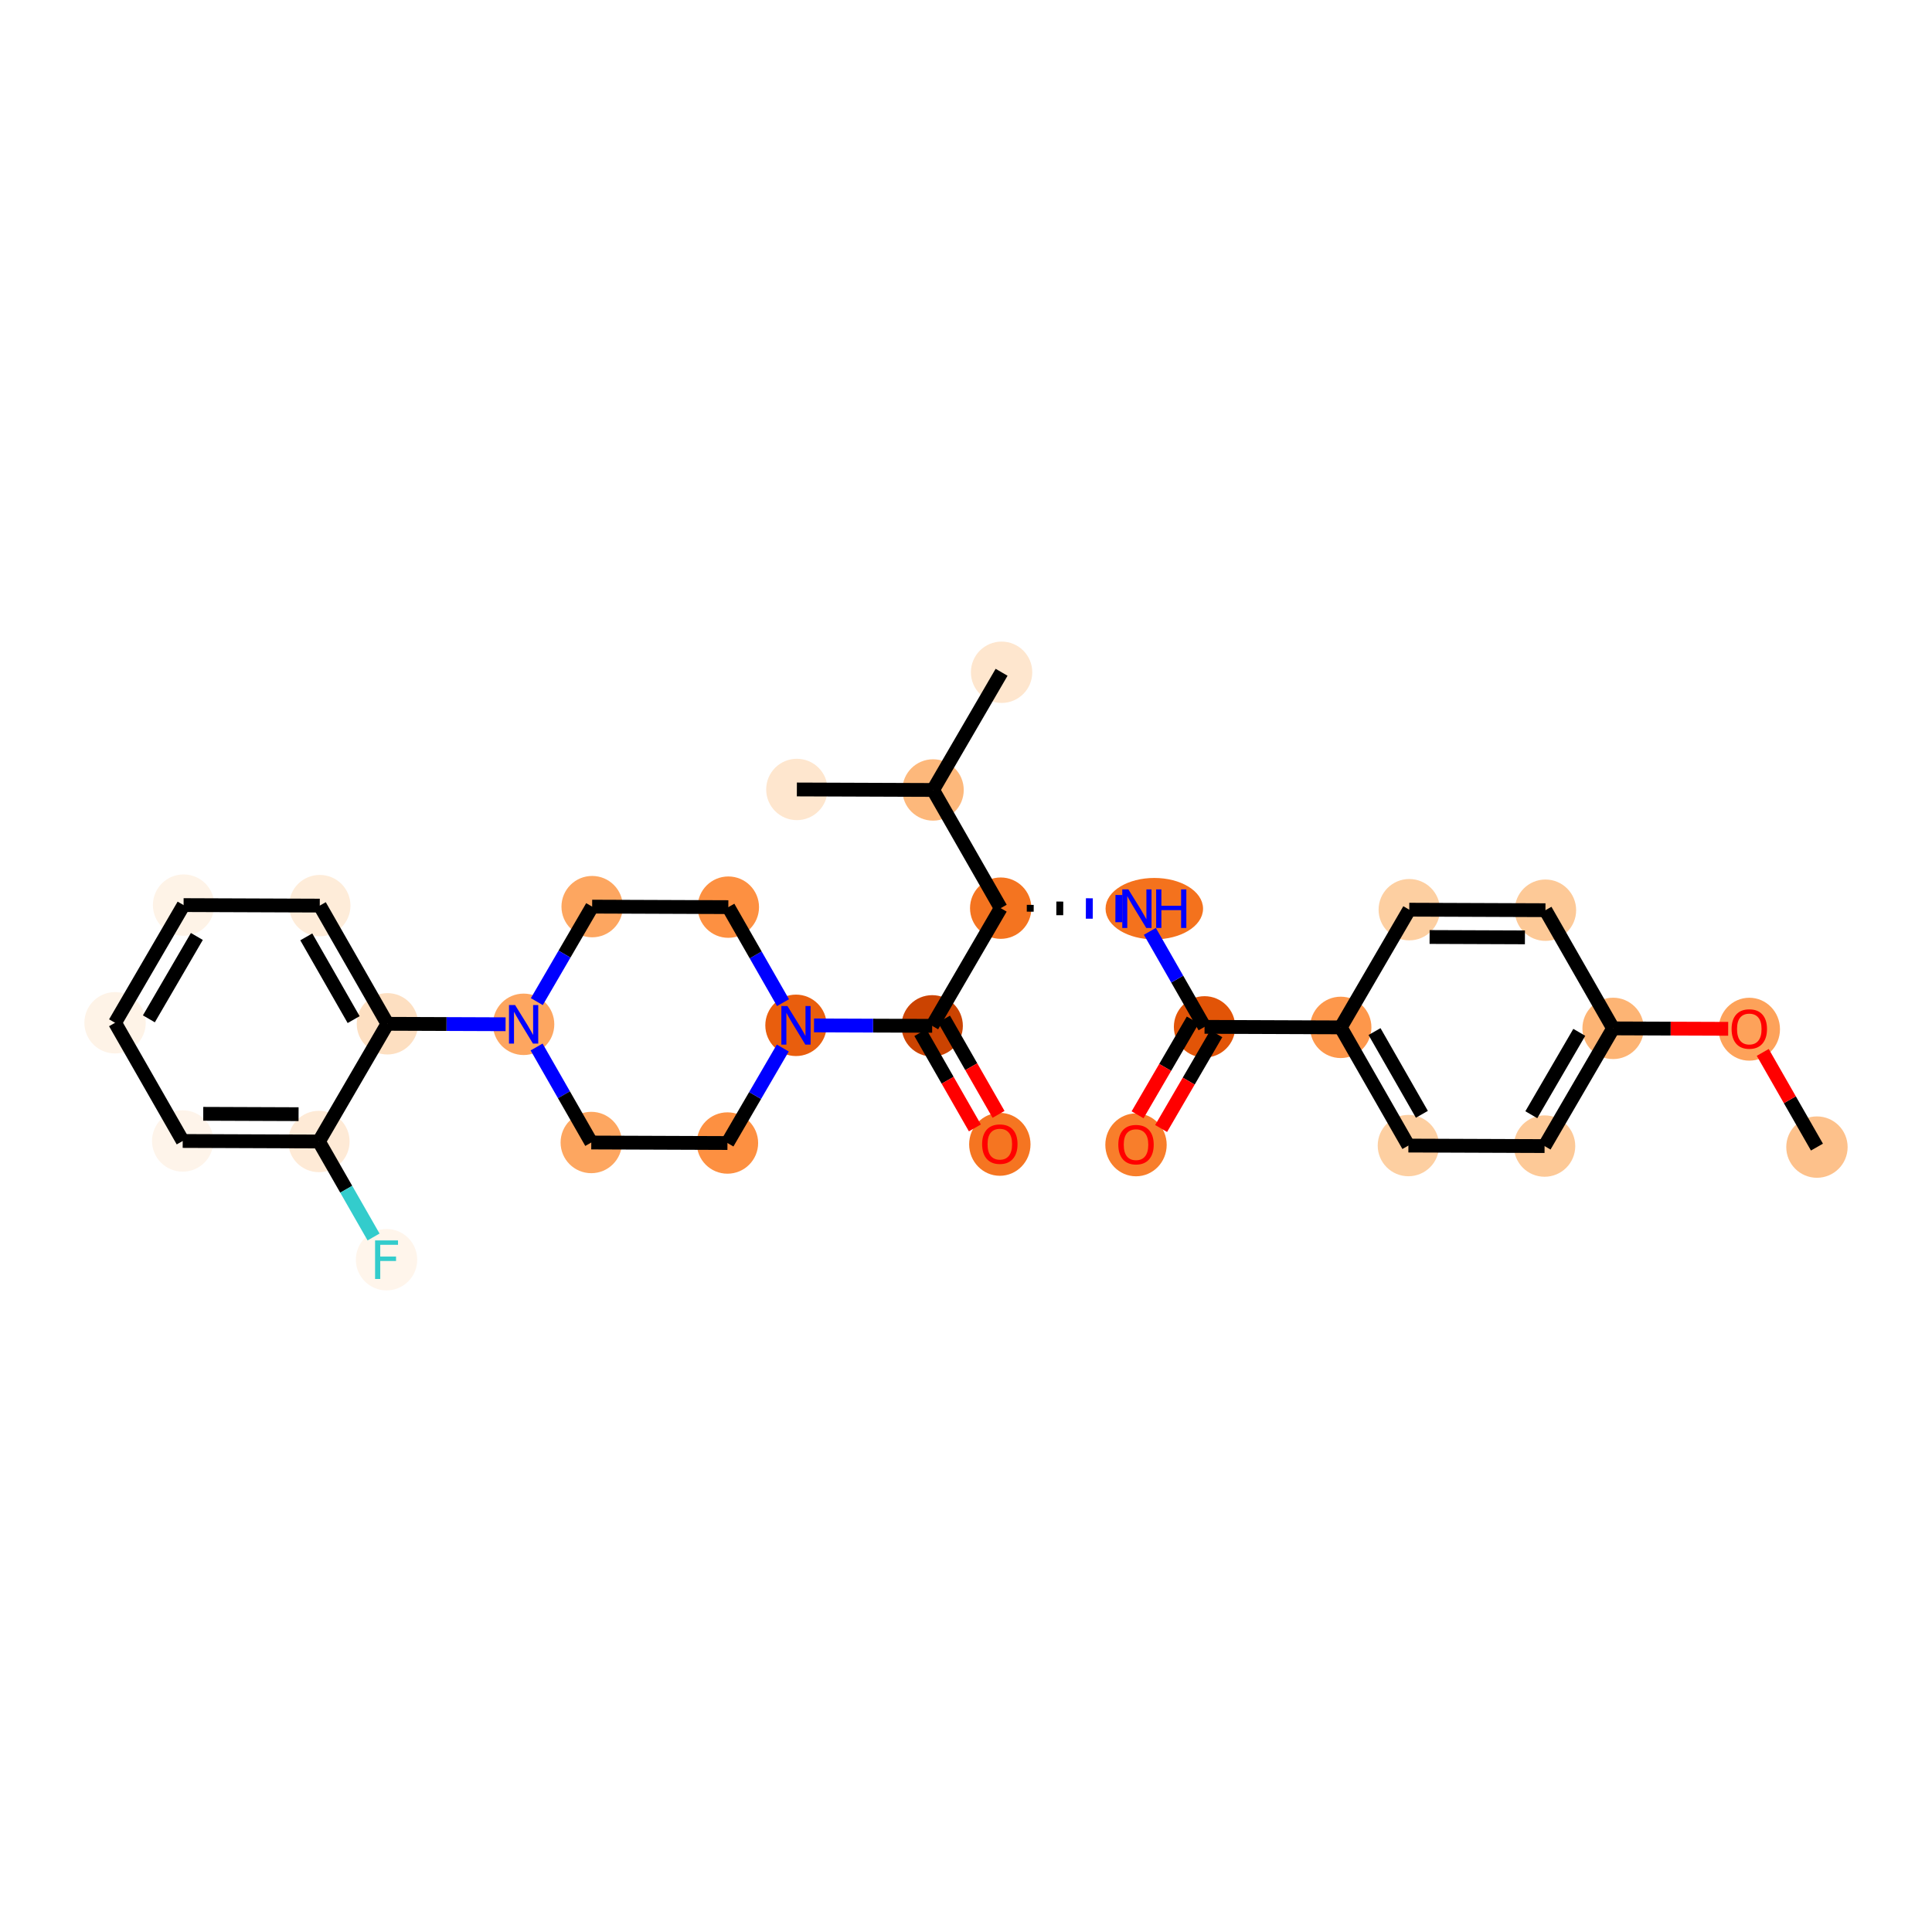 <?xml version='1.0' encoding='iso-8859-1'?>
<svg version='1.1' baseProfile='full'
              xmlns='http://www.w3.org/2000/svg'
                      xmlns:rdkit='http://www.rdkit.org/xml'
                      xmlns:xlink='http://www.w3.org/1999/xlink'
                  xml:space='preserve'
width='280px' height='280px' viewBox='0 0 280 280'>
<!-- END OF HEADER -->
<rect style='opacity:1.0;fill:#FFFFFF;stroke:none' width='280' height='280' x='0' y='0'> </rect>
<ellipse cx='263.325' cy='166.246' rx='3.947' ry='3.947'  style='fill:#FDC18B;fill-rule:evenodd;stroke:#FDC18B;stroke-width:1.0px;stroke-linecap:butt;stroke-linejoin:miter;stroke-opacity:1' />
<ellipse cx='253.521' cy='149.16' rx='3.947' ry='4.059'  style='fill:#FDA25A;fill-rule:evenodd;stroke:#FDA25A;stroke-width:1.0px;stroke-linecap:butt;stroke-linejoin:miter;stroke-opacity:1' />
<ellipse cx='233.783' cy='149.042' rx='3.947' ry='3.947'  style='fill:#FDB474;fill-rule:evenodd;stroke:#FDB474;stroke-width:1.0px;stroke-linecap:butt;stroke-linejoin:miter;stroke-opacity:1' />
<ellipse cx='223.851' cy='166.098' rx='3.947' ry='3.947'  style='fill:#FDC997;fill-rule:evenodd;stroke:#FDC997;stroke-width:1.0px;stroke-linecap:butt;stroke-linejoin:miter;stroke-opacity:1' />
<ellipse cx='204.114' cy='166.025' rx='3.947' ry='3.947'  style='fill:#FDCFA1;fill-rule:evenodd;stroke:#FDCFA1;stroke-width:1.0px;stroke-linecap:butt;stroke-linejoin:miter;stroke-opacity:1' />
<ellipse cx='194.309' cy='148.895' rx='3.947' ry='3.947'  style='fill:#FD974B;fill-rule:evenodd;stroke:#FD974B;stroke-width:1.0px;stroke-linecap:butt;stroke-linejoin:miter;stroke-opacity:1' />
<ellipse cx='174.572' cy='148.821' rx='3.947' ry='3.947'  style='fill:#E25407;fill-rule:evenodd;stroke:#E25407;stroke-width:1.0px;stroke-linecap:butt;stroke-linejoin:miter;stroke-opacity:1' />
<ellipse cx='164.639' cy='165.92' rx='3.947' ry='4.059'  style='fill:#F87E2B;fill-rule:evenodd;stroke:#F87E2B;stroke-width:1.0px;stroke-linecap:butt;stroke-linejoin:miter;stroke-opacity:1' />
<ellipse cx='167.29' cy='131.691' rx='6.565' ry='3.952'  style='fill:#F4721D;fill-rule:evenodd;stroke:#F4721D;stroke-width:1.0px;stroke-linecap:butt;stroke-linejoin:miter;stroke-opacity:1' />
<ellipse cx='145.03' cy='131.617' rx='3.947' ry='3.947'  style='fill:#F47420;fill-rule:evenodd;stroke:#F47420;stroke-width:1.0px;stroke-linecap:butt;stroke-linejoin:miter;stroke-opacity:1' />
<ellipse cx='135.098' cy='148.673' rx='3.947' ry='3.947'  style='fill:#CB4301;fill-rule:evenodd;stroke:#CB4301;stroke-width:1.0px;stroke-linecap:butt;stroke-linejoin:miter;stroke-opacity:1' />
<ellipse cx='144.902' cy='165.846' rx='3.947' ry='4.059'  style='fill:#F57521;fill-rule:evenodd;stroke:#F57521;stroke-width:1.0px;stroke-linecap:butt;stroke-linejoin:miter;stroke-opacity:1' />
<ellipse cx='115.361' cy='148.599' rx='3.947' ry='3.952'  style='fill:#E95E0D;fill-rule:evenodd;stroke:#E95E0D;stroke-width:1.0px;stroke-linecap:butt;stroke-linejoin:miter;stroke-opacity:1' />
<ellipse cx='105.556' cy='131.47' rx='3.947' ry='3.947'  style='fill:#FD9041;fill-rule:evenodd;stroke:#FD9041;stroke-width:1.0px;stroke-linecap:butt;stroke-linejoin:miter;stroke-opacity:1' />
<ellipse cx='85.819' cy='131.396' rx='3.947' ry='3.947'  style='fill:#FDA660;fill-rule:evenodd;stroke:#FDA660;stroke-width:1.0px;stroke-linecap:butt;stroke-linejoin:miter;stroke-opacity:1' />
<ellipse cx='75.886' cy='148.452' rx='3.947' ry='3.952'  style='fill:#FDA660;fill-rule:evenodd;stroke:#FDA660;stroke-width:1.0px;stroke-linecap:butt;stroke-linejoin:miter;stroke-opacity:1' />
<ellipse cx='56.149' cy='148.378' rx='3.947' ry='3.947'  style='fill:#FDDFC1;fill-rule:evenodd;stroke:#FDDFC1;stroke-width:1.0px;stroke-linecap:butt;stroke-linejoin:miter;stroke-opacity:1' />
<ellipse cx='46.344' cy='131.248' rx='3.947' ry='3.947'  style='fill:#FEECD9;fill-rule:evenodd;stroke:#FEECD9;stroke-width:1.0px;stroke-linecap:butt;stroke-linejoin:miter;stroke-opacity:1' />
<ellipse cx='26.607' cy='131.174' rx='3.947' ry='3.947'  style='fill:#FEF3E7;fill-rule:evenodd;stroke:#FEF3E7;stroke-width:1.0px;stroke-linecap:butt;stroke-linejoin:miter;stroke-opacity:1' />
<ellipse cx='16.675' cy='148.23' rx='3.947' ry='3.947'  style='fill:#FEF3E7;fill-rule:evenodd;stroke:#FEF3E7;stroke-width:1.0px;stroke-linecap:butt;stroke-linejoin:miter;stroke-opacity:1' />
<ellipse cx='26.479' cy='165.36' rx='3.947' ry='3.947'  style='fill:#FEF4EA;fill-rule:evenodd;stroke:#FEF4EA;stroke-width:1.0px;stroke-linecap:butt;stroke-linejoin:miter;stroke-opacity:1' />
<ellipse cx='46.217' cy='165.434' rx='3.947' ry='3.947'  style='fill:#FEEAD6;fill-rule:evenodd;stroke:#FEEAD6;stroke-width:1.0px;stroke-linecap:butt;stroke-linejoin:miter;stroke-opacity:1' />
<ellipse cx='56.021' cy='182.564' rx='3.947' ry='3.952'  style='fill:#FFF5EB;fill-rule:evenodd;stroke:#FFF5EB;stroke-width:1.0px;stroke-linecap:butt;stroke-linejoin:miter;stroke-opacity:1' />
<ellipse cx='85.691' cy='165.581' rx='3.947' ry='3.947'  style='fill:#FDA660;fill-rule:evenodd;stroke:#FDA660;stroke-width:1.0px;stroke-linecap:butt;stroke-linejoin:miter;stroke-opacity:1' />
<ellipse cx='105.428' cy='165.655' rx='3.947' ry='3.947'  style='fill:#FD9041;fill-rule:evenodd;stroke:#FD9041;stroke-width:1.0px;stroke-linecap:butt;stroke-linejoin:miter;stroke-opacity:1' />
<ellipse cx='135.226' cy='114.487' rx='3.947' ry='3.947'  style='fill:#FDB87B;fill-rule:evenodd;stroke:#FDB87B;stroke-width:1.0px;stroke-linecap:butt;stroke-linejoin:miter;stroke-opacity:1' />
<ellipse cx='115.488' cy='114.414' rx='3.947' ry='3.947'  style='fill:#FEE6CE;fill-rule:evenodd;stroke:#FEE6CE;stroke-width:1.0px;stroke-linecap:butt;stroke-linejoin:miter;stroke-opacity:1' />
<ellipse cx='145.158' cy='97.431' rx='3.947' ry='3.947'  style='fill:#FEE6CE;fill-rule:evenodd;stroke:#FEE6CE;stroke-width:1.0px;stroke-linecap:butt;stroke-linejoin:miter;stroke-opacity:1' />
<ellipse cx='204.242' cy='131.839' rx='3.947' ry='3.947'  style='fill:#FDCFA1;fill-rule:evenodd;stroke:#FDCFA1;stroke-width:1.0px;stroke-linecap:butt;stroke-linejoin:miter;stroke-opacity:1' />
<ellipse cx='223.979' cy='131.913' rx='3.947' ry='3.947'  style='fill:#FDC997;fill-rule:evenodd;stroke:#FDC997;stroke-width:1.0px;stroke-linecap:butt;stroke-linejoin:miter;stroke-opacity:1' />
<path class='bond-0 atom-0 atom-1' d='M 263.325,166.246 L 259.398,159.385' style='fill:none;fill-rule:evenodd;stroke:#000000;stroke-width:2.0px;stroke-linecap:butt;stroke-linejoin:miter;stroke-opacity:1' />
<path class='bond-0 atom-0 atom-1' d='M 259.398,159.385 L 255.471,152.523' style='fill:none;fill-rule:evenodd;stroke:#FF0000;stroke-width:2.0px;stroke-linecap:butt;stroke-linejoin:miter;stroke-opacity:1' />
<path class='bond-1 atom-1 atom-2' d='M 250.461,149.105 L 242.122,149.074' style='fill:none;fill-rule:evenodd;stroke:#FF0000;stroke-width:2.0px;stroke-linecap:butt;stroke-linejoin:miter;stroke-opacity:1' />
<path class='bond-1 atom-1 atom-2' d='M 242.122,149.074 L 233.783,149.042' style='fill:none;fill-rule:evenodd;stroke:#000000;stroke-width:2.0px;stroke-linecap:butt;stroke-linejoin:miter;stroke-opacity:1' />
<path class='bond-2 atom-2 atom-3' d='M 233.783,149.042 L 223.851,166.098' style='fill:none;fill-rule:evenodd;stroke:#000000;stroke-width:2.0px;stroke-linecap:butt;stroke-linejoin:miter;stroke-opacity:1' />
<path class='bond-2 atom-2 atom-3' d='M 228.882,149.614 L 221.93,161.554' style='fill:none;fill-rule:evenodd;stroke:#000000;stroke-width:2.0px;stroke-linecap:butt;stroke-linejoin:miter;stroke-opacity:1' />
<path class='bond-29 atom-29 atom-2' d='M 223.979,131.913 L 233.783,149.042' style='fill:none;fill-rule:evenodd;stroke:#000000;stroke-width:2.0px;stroke-linecap:butt;stroke-linejoin:miter;stroke-opacity:1' />
<path class='bond-3 atom-3 atom-4' d='M 223.851,166.098 L 204.114,166.025' style='fill:none;fill-rule:evenodd;stroke:#000000;stroke-width:2.0px;stroke-linecap:butt;stroke-linejoin:miter;stroke-opacity:1' />
<path class='bond-4 atom-4 atom-5' d='M 204.114,166.025 L 194.309,148.895' style='fill:none;fill-rule:evenodd;stroke:#000000;stroke-width:2.0px;stroke-linecap:butt;stroke-linejoin:miter;stroke-opacity:1' />
<path class='bond-4 atom-4 atom-5' d='M 206.069,161.494 L 199.206,149.503' style='fill:none;fill-rule:evenodd;stroke:#000000;stroke-width:2.0px;stroke-linecap:butt;stroke-linejoin:miter;stroke-opacity:1' />
<path class='bond-5 atom-5 atom-6' d='M 194.309,148.895 L 174.572,148.821' style='fill:none;fill-rule:evenodd;stroke:#000000;stroke-width:2.0px;stroke-linecap:butt;stroke-linejoin:miter;stroke-opacity:1' />
<path class='bond-27 atom-5 atom-28' d='M 194.309,148.895 L 204.242,131.839' style='fill:none;fill-rule:evenodd;stroke:#000000;stroke-width:2.0px;stroke-linecap:butt;stroke-linejoin:miter;stroke-opacity:1' />
<path class='bond-6 atom-6 atom-7' d='M 172.866,147.828 L 168.867,154.696' style='fill:none;fill-rule:evenodd;stroke:#000000;stroke-width:2.0px;stroke-linecap:butt;stroke-linejoin:miter;stroke-opacity:1' />
<path class='bond-6 atom-6 atom-7' d='M 168.867,154.696 L 164.867,161.564' style='fill:none;fill-rule:evenodd;stroke:#FF0000;stroke-width:2.0px;stroke-linecap:butt;stroke-linejoin:miter;stroke-opacity:1' />
<path class='bond-6 atom-6 atom-7' d='M 176.278,149.814 L 172.278,156.682' style='fill:none;fill-rule:evenodd;stroke:#000000;stroke-width:2.0px;stroke-linecap:butt;stroke-linejoin:miter;stroke-opacity:1' />
<path class='bond-6 atom-6 atom-7' d='M 172.278,156.682 L 168.278,163.55' style='fill:none;fill-rule:evenodd;stroke:#FF0000;stroke-width:2.0px;stroke-linecap:butt;stroke-linejoin:miter;stroke-opacity:1' />
<path class='bond-7 atom-6 atom-8' d='M 174.572,148.821 L 170.611,141.9' style='fill:none;fill-rule:evenodd;stroke:#000000;stroke-width:2.0px;stroke-linecap:butt;stroke-linejoin:miter;stroke-opacity:1' />
<path class='bond-7 atom-6 atom-8' d='M 170.611,141.9 L 166.649,134.979' style='fill:none;fill-rule:evenodd;stroke:#0000FF;stroke-width:2.0px;stroke-linecap:butt;stroke-linejoin:miter;stroke-opacity:1' />
<path class='bond-8 atom-9 atom-8' d='M 149.309,132.127 L 149.313,131.14' style='fill:none;fill-rule:evenodd;stroke:#000000;stroke-width:1.0px;stroke-linecap:butt;stroke-linejoin:miter;stroke-opacity:1' />
<path class='bond-8 atom-9 atom-8' d='M 153.589,132.636 L 153.596,130.662' style='fill:none;fill-rule:evenodd;stroke:#000000;stroke-width:1.0px;stroke-linecap:butt;stroke-linejoin:miter;stroke-opacity:1' />
<path class='bond-8 atom-9 atom-8' d='M 157.868,133.146 L 157.879,130.185' style='fill:none;fill-rule:evenodd;stroke:#0000FF;stroke-width:1.0px;stroke-linecap:butt;stroke-linejoin:miter;stroke-opacity:1' />
<path class='bond-8 atom-9 atom-8' d='M 162.147,133.655 L 162.162,129.708' style='fill:none;fill-rule:evenodd;stroke:#0000FF;stroke-width:1.0px;stroke-linecap:butt;stroke-linejoin:miter;stroke-opacity:1' />
<path class='bond-9 atom-9 atom-10' d='M 145.03,131.617 L 135.098,148.673' style='fill:none;fill-rule:evenodd;stroke:#000000;stroke-width:2.0px;stroke-linecap:butt;stroke-linejoin:miter;stroke-opacity:1' />
<path class='bond-24 atom-9 atom-25' d='M 145.03,131.617 L 135.226,114.487' style='fill:none;fill-rule:evenodd;stroke:#000000;stroke-width:2.0px;stroke-linecap:butt;stroke-linejoin:miter;stroke-opacity:1' />
<path class='bond-10 atom-10 atom-11' d='M 133.385,149.654 L 137.337,156.559' style='fill:none;fill-rule:evenodd;stroke:#000000;stroke-width:2.0px;stroke-linecap:butt;stroke-linejoin:miter;stroke-opacity:1' />
<path class='bond-10 atom-10 atom-11' d='M 137.337,156.559 L 141.289,163.464' style='fill:none;fill-rule:evenodd;stroke:#FF0000;stroke-width:2.0px;stroke-linecap:butt;stroke-linejoin:miter;stroke-opacity:1' />
<path class='bond-10 atom-10 atom-11' d='M 136.811,147.693 L 140.763,154.598' style='fill:none;fill-rule:evenodd;stroke:#000000;stroke-width:2.0px;stroke-linecap:butt;stroke-linejoin:miter;stroke-opacity:1' />
<path class='bond-10 atom-10 atom-11' d='M 140.763,154.598 L 144.715,161.503' style='fill:none;fill-rule:evenodd;stroke:#FF0000;stroke-width:2.0px;stroke-linecap:butt;stroke-linejoin:miter;stroke-opacity:1' />
<path class='bond-11 atom-10 atom-12' d='M 135.098,148.673 L 126.536,148.641' style='fill:none;fill-rule:evenodd;stroke:#000000;stroke-width:2.0px;stroke-linecap:butt;stroke-linejoin:miter;stroke-opacity:1' />
<path class='bond-11 atom-10 atom-12' d='M 126.536,148.641 L 117.974,148.609' style='fill:none;fill-rule:evenodd;stroke:#0000FF;stroke-width:2.0px;stroke-linecap:butt;stroke-linejoin:miter;stroke-opacity:1' />
<path class='bond-12 atom-12 atom-13' d='M 113.478,145.311 L 109.517,138.39' style='fill:none;fill-rule:evenodd;stroke:#0000FF;stroke-width:2.0px;stroke-linecap:butt;stroke-linejoin:miter;stroke-opacity:1' />
<path class='bond-12 atom-12 atom-13' d='M 109.517,138.39 L 105.556,131.47' style='fill:none;fill-rule:evenodd;stroke:#000000;stroke-width:2.0px;stroke-linecap:butt;stroke-linejoin:miter;stroke-opacity:1' />
<path class='bond-30 atom-24 atom-12' d='M 105.428,165.655 L 109.437,158.771' style='fill:none;fill-rule:evenodd;stroke:#000000;stroke-width:2.0px;stroke-linecap:butt;stroke-linejoin:miter;stroke-opacity:1' />
<path class='bond-30 atom-24 atom-12' d='M 109.437,158.771 L 113.446,151.888' style='fill:none;fill-rule:evenodd;stroke:#0000FF;stroke-width:2.0px;stroke-linecap:butt;stroke-linejoin:miter;stroke-opacity:1' />
<path class='bond-13 atom-13 atom-14' d='M 105.556,131.47 L 85.819,131.396' style='fill:none;fill-rule:evenodd;stroke:#000000;stroke-width:2.0px;stroke-linecap:butt;stroke-linejoin:miter;stroke-opacity:1' />
<path class='bond-14 atom-14 atom-15' d='M 85.819,131.396 L 81.81,138.28' style='fill:none;fill-rule:evenodd;stroke:#000000;stroke-width:2.0px;stroke-linecap:butt;stroke-linejoin:miter;stroke-opacity:1' />
<path class='bond-14 atom-14 atom-15' d='M 81.81,138.28 L 77.801,145.163' style='fill:none;fill-rule:evenodd;stroke:#0000FF;stroke-width:2.0px;stroke-linecap:butt;stroke-linejoin:miter;stroke-opacity:1' />
<path class='bond-15 atom-15 atom-16' d='M 73.273,148.442 L 64.711,148.41' style='fill:none;fill-rule:evenodd;stroke:#0000FF;stroke-width:2.0px;stroke-linecap:butt;stroke-linejoin:miter;stroke-opacity:1' />
<path class='bond-15 atom-15 atom-16' d='M 64.711,148.41 L 56.149,148.378' style='fill:none;fill-rule:evenodd;stroke:#000000;stroke-width:2.0px;stroke-linecap:butt;stroke-linejoin:miter;stroke-opacity:1' />
<path class='bond-22 atom-15 atom-23' d='M 77.768,151.74 L 81.73,158.661' style='fill:none;fill-rule:evenodd;stroke:#0000FF;stroke-width:2.0px;stroke-linecap:butt;stroke-linejoin:miter;stroke-opacity:1' />
<path class='bond-22 atom-15 atom-23' d='M 81.73,158.661 L 85.691,165.581' style='fill:none;fill-rule:evenodd;stroke:#000000;stroke-width:2.0px;stroke-linecap:butt;stroke-linejoin:miter;stroke-opacity:1' />
<path class='bond-16 atom-16 atom-17' d='M 56.149,148.378 L 46.344,131.248' style='fill:none;fill-rule:evenodd;stroke:#000000;stroke-width:2.0px;stroke-linecap:butt;stroke-linejoin:miter;stroke-opacity:1' />
<path class='bond-16 atom-16 atom-17' d='M 51.252,147.769 L 44.389,135.778' style='fill:none;fill-rule:evenodd;stroke:#000000;stroke-width:2.0px;stroke-linecap:butt;stroke-linejoin:miter;stroke-opacity:1' />
<path class='bond-31 atom-21 atom-16' d='M 46.217,165.434 L 56.149,148.378' style='fill:none;fill-rule:evenodd;stroke:#000000;stroke-width:2.0px;stroke-linecap:butt;stroke-linejoin:miter;stroke-opacity:1' />
<path class='bond-17 atom-17 atom-18' d='M 46.344,131.248 L 26.607,131.174' style='fill:none;fill-rule:evenodd;stroke:#000000;stroke-width:2.0px;stroke-linecap:butt;stroke-linejoin:miter;stroke-opacity:1' />
<path class='bond-18 atom-18 atom-19' d='M 26.607,131.174 L 16.675,148.23' style='fill:none;fill-rule:evenodd;stroke:#000000;stroke-width:2.0px;stroke-linecap:butt;stroke-linejoin:miter;stroke-opacity:1' />
<path class='bond-18 atom-18 atom-19' d='M 28.529,135.719 L 21.576,147.658' style='fill:none;fill-rule:evenodd;stroke:#000000;stroke-width:2.0px;stroke-linecap:butt;stroke-linejoin:miter;stroke-opacity:1' />
<path class='bond-19 atom-19 atom-20' d='M 16.675,148.23 L 26.479,165.36' style='fill:none;fill-rule:evenodd;stroke:#000000;stroke-width:2.0px;stroke-linecap:butt;stroke-linejoin:miter;stroke-opacity:1' />
<path class='bond-20 atom-20 atom-21' d='M 26.479,165.36 L 46.217,165.434' style='fill:none;fill-rule:evenodd;stroke:#000000;stroke-width:2.0px;stroke-linecap:butt;stroke-linejoin:miter;stroke-opacity:1' />
<path class='bond-20 atom-20 atom-21' d='M 29.455,161.424 L 43.271,161.475' style='fill:none;fill-rule:evenodd;stroke:#000000;stroke-width:2.0px;stroke-linecap:butt;stroke-linejoin:miter;stroke-opacity:1' />
<path class='bond-21 atom-21 atom-22' d='M 46.217,165.434 L 50.178,172.355' style='fill:none;fill-rule:evenodd;stroke:#000000;stroke-width:2.0px;stroke-linecap:butt;stroke-linejoin:miter;stroke-opacity:1' />
<path class='bond-21 atom-21 atom-22' d='M 50.178,172.355 L 54.139,179.275' style='fill:none;fill-rule:evenodd;stroke:#33CCCC;stroke-width:2.0px;stroke-linecap:butt;stroke-linejoin:miter;stroke-opacity:1' />
<path class='bond-23 atom-23 atom-24' d='M 85.691,165.581 L 105.428,165.655' style='fill:none;fill-rule:evenodd;stroke:#000000;stroke-width:2.0px;stroke-linecap:butt;stroke-linejoin:miter;stroke-opacity:1' />
<path class='bond-25 atom-25 atom-26' d='M 135.226,114.487 L 115.488,114.414' style='fill:none;fill-rule:evenodd;stroke:#000000;stroke-width:2.0px;stroke-linecap:butt;stroke-linejoin:miter;stroke-opacity:1' />
<path class='bond-26 atom-25 atom-27' d='M 135.226,114.487 L 145.158,97.431' style='fill:none;fill-rule:evenodd;stroke:#000000;stroke-width:2.0px;stroke-linecap:butt;stroke-linejoin:miter;stroke-opacity:1' />
<path class='bond-28 atom-28 atom-29' d='M 204.242,131.839 L 223.979,131.913' style='fill:none;fill-rule:evenodd;stroke:#000000;stroke-width:2.0px;stroke-linecap:butt;stroke-linejoin:miter;stroke-opacity:1' />
<path class='bond-28 atom-28 atom-29' d='M 207.188,135.797 L 221.004,135.849' style='fill:none;fill-rule:evenodd;stroke:#000000;stroke-width:2.0px;stroke-linecap:butt;stroke-linejoin:miter;stroke-opacity:1' />
<path  class='atom-1' d='M 250.955 149.132
Q 250.955 147.79, 251.618 147.04
Q 252.281 146.29, 253.521 146.29
Q 254.76 146.29, 255.423 147.04
Q 256.086 147.79, 256.086 149.132
Q 256.086 150.49, 255.415 151.264
Q 254.744 152.03, 253.521 152.03
Q 252.289 152.03, 251.618 151.264
Q 250.955 150.498, 250.955 149.132
M 253.521 151.398
Q 254.373 151.398, 254.831 150.83
Q 255.297 150.253, 255.297 149.132
Q 255.297 148.035, 254.831 147.482
Q 254.373 146.922, 253.521 146.922
Q 252.668 146.922, 252.202 147.474
Q 251.744 148.027, 251.744 149.132
Q 251.744 150.261, 252.202 150.83
Q 252.668 151.398, 253.521 151.398
' fill='#FF0000'/>
<path  class='atom-7' d='M 162.074 165.893
Q 162.074 164.551, 162.737 163.8
Q 163.4 163.05, 164.639 163.05
Q 165.879 163.05, 166.542 163.8
Q 167.205 164.551, 167.205 165.893
Q 167.205 167.251, 166.534 168.024
Q 165.863 168.79, 164.639 168.79
Q 163.408 168.79, 162.737 168.024
Q 162.074 167.258, 162.074 165.893
M 164.639 168.158
Q 165.492 168.158, 165.95 167.59
Q 166.416 167.014, 166.416 165.893
Q 166.416 164.795, 165.95 164.243
Q 165.492 163.682, 164.639 163.682
Q 163.787 163.682, 163.321 164.235
Q 162.863 164.787, 162.863 165.893
Q 162.863 167.022, 163.321 167.59
Q 163.787 168.158, 164.639 168.158
' fill='#FF0000'/>
<path  class='atom-8' d='M 163.532 128.896
L 165.363 131.857
Q 165.545 132.149, 165.837 132.678
Q 166.129 133.207, 166.145 133.238
L 166.145 128.896
L 166.887 128.896
L 166.887 134.486
L 166.121 134.486
L 164.156 131.249
Q 163.927 130.87, 163.682 130.436
Q 163.445 130.002, 163.374 129.867
L 163.374 134.486
L 162.648 134.486
L 162.648 128.896
L 163.532 128.896
' fill='#0000FF'/>
<path  class='atom-8' d='M 167.558 128.896
L 168.316 128.896
L 168.316 131.273
L 171.174 131.273
L 171.174 128.896
L 171.932 128.896
L 171.932 134.486
L 171.174 134.486
L 171.174 131.904
L 168.316 131.904
L 168.316 134.486
L 167.558 134.486
L 167.558 128.896
' fill='#0000FF'/>
<path  class='atom-11' d='M 142.336 165.819
Q 142.336 164.477, 143 163.727
Q 143.663 162.977, 144.902 162.977
Q 146.142 162.977, 146.805 163.727
Q 147.468 164.477, 147.468 165.819
Q 147.468 167.177, 146.797 167.95
Q 146.126 168.716, 144.902 168.716
Q 143.671 168.716, 143 167.95
Q 142.336 167.185, 142.336 165.819
M 144.902 168.085
Q 145.755 168.085, 146.213 167.516
Q 146.679 166.94, 146.679 165.819
Q 146.679 164.721, 146.213 164.169
Q 145.755 163.608, 144.902 163.608
Q 144.05 163.608, 143.584 164.161
Q 143.126 164.714, 143.126 165.819
Q 143.126 166.948, 143.584 167.516
Q 144.05 168.085, 144.902 168.085
' fill='#FF0000'/>
<path  class='atom-12' d='M 114.125 145.805
L 115.957 148.765
Q 116.138 149.057, 116.43 149.586
Q 116.722 150.115, 116.738 150.147
L 116.738 145.805
L 117.48 145.805
L 117.48 151.394
L 116.715 151.394
L 114.749 148.157
Q 114.52 147.778, 114.275 147.344
Q 114.038 146.91, 113.967 146.776
L 113.967 151.394
L 113.241 151.394
L 113.241 145.805
L 114.125 145.805
' fill='#0000FF'/>
<path  class='atom-15' d='M 74.651 145.657
L 76.482 148.617
Q 76.664 148.91, 76.956 149.438
Q 77.248 149.967, 77.264 149.999
L 77.264 145.657
L 78.006 145.657
L 78.006 151.246
L 77.24 151.246
L 75.274 148.01
Q 75.045 147.631, 74.801 147.196
Q 74.564 146.762, 74.493 146.628
L 74.493 151.246
L 73.766 151.246
L 73.766 145.657
L 74.651 145.657
' fill='#0000FF'/>
<path  class='atom-22' d='M 54.359 179.769
L 57.683 179.769
L 57.683 180.408
L 55.109 180.408
L 55.109 182.106
L 57.399 182.106
L 57.399 182.753
L 55.109 182.753
L 55.109 185.358
L 54.359 185.358
L 54.359 179.769
' fill='#33CCCC'/>
</svg>
